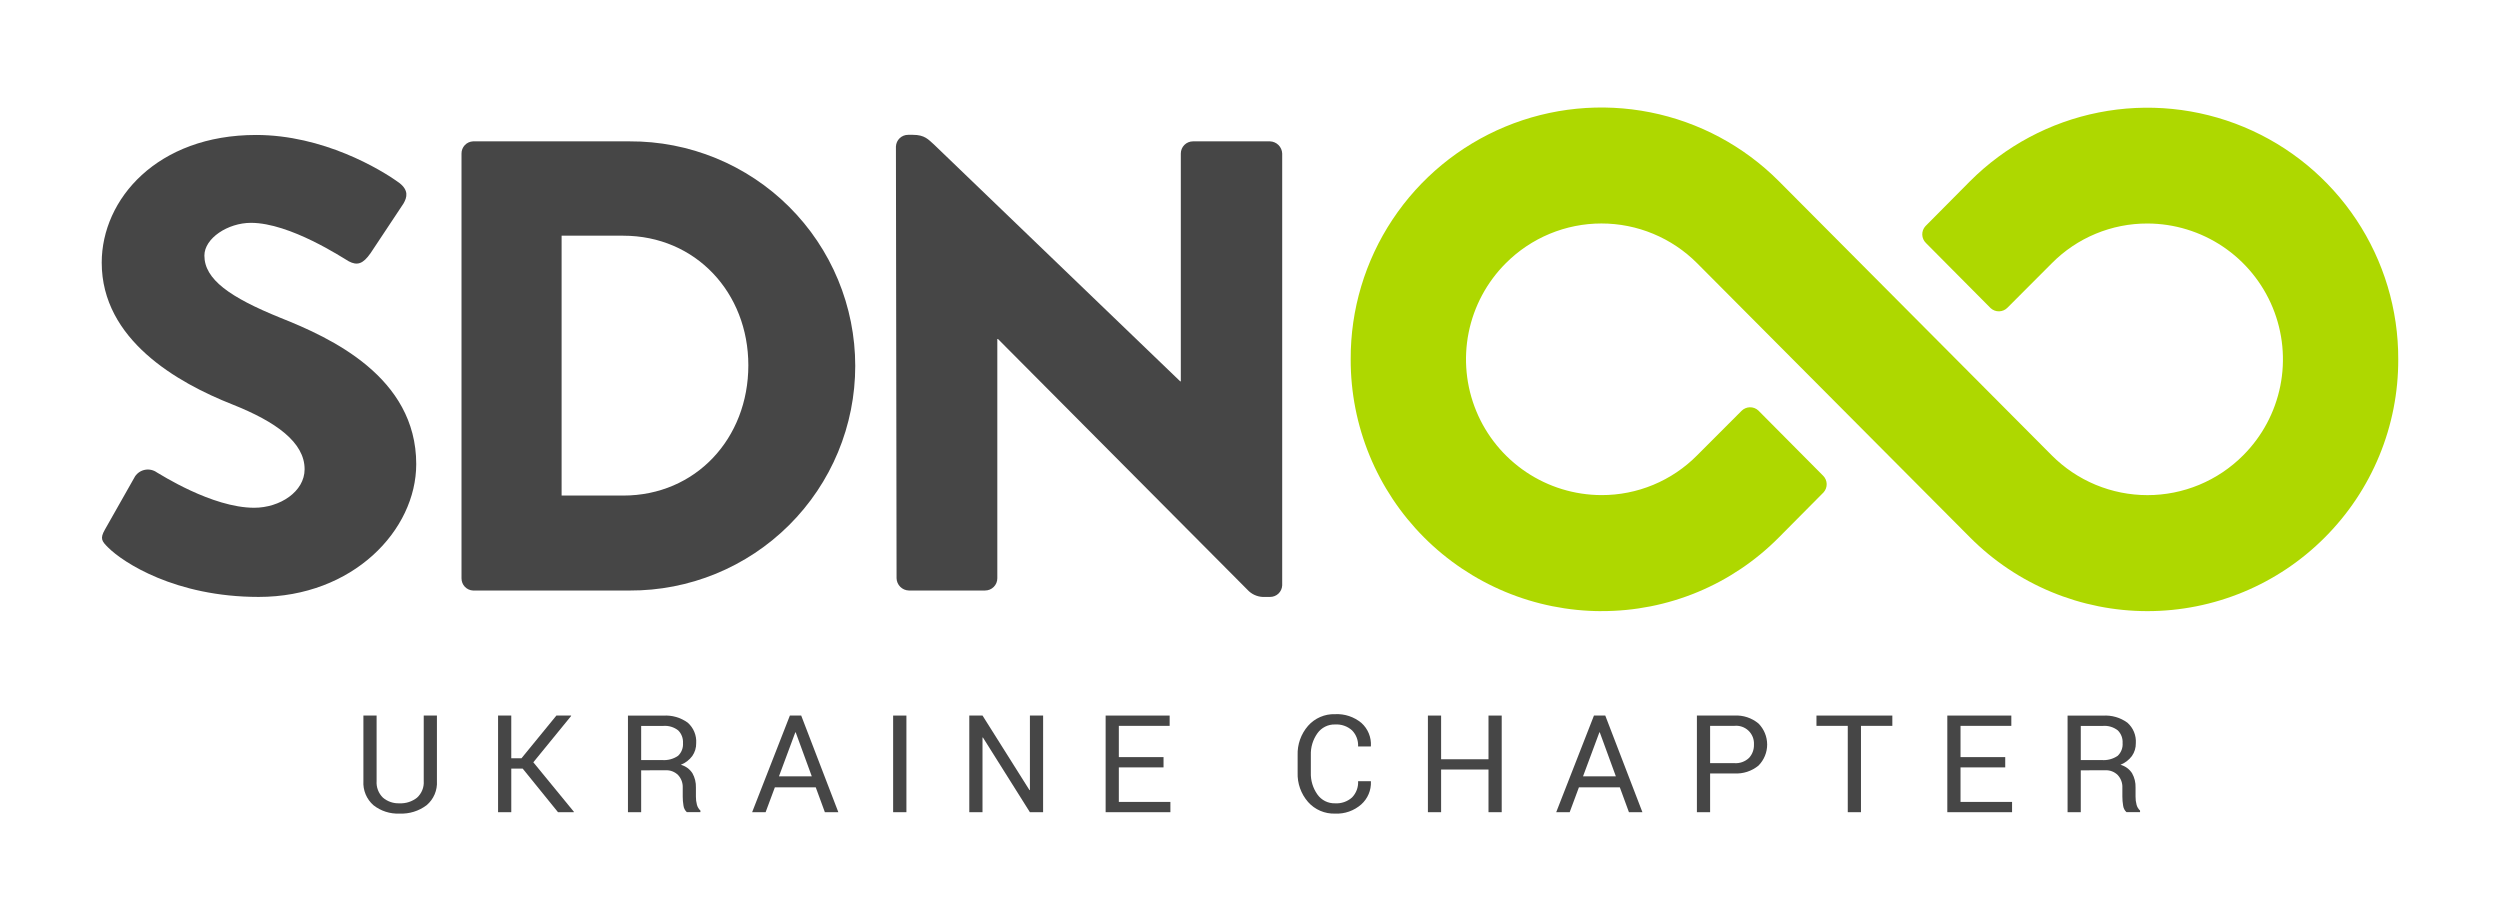 <svg width="205" height="75" viewBox="0 0 205 75" fill="none" xmlns="http://www.w3.org/2000/svg">
<g clip-path="url(#clip0)">
<path d="M96.775 31.269H96.827V12.593C96.827 12.461 96.852 12.331 96.902 12.21C96.952 12.088 97.026 11.977 97.119 11.884C97.212 11.791 97.322 11.717 97.444 11.667C97.565 11.617 97.695 11.591 97.827 11.591H104.14C104.403 11.6 104.652 11.708 104.838 11.894C105.024 12.08 105.132 12.33 105.14 12.593V48.001C105.129 48.258 105.018 48.501 104.832 48.677C104.645 48.854 104.397 48.951 104.14 48.948H103.529C103.056 48.922 102.612 48.712 102.292 48.362L81.832 27.797H81.78V47.421C81.78 47.686 81.674 47.941 81.487 48.128C81.3 48.316 81.045 48.421 80.78 48.421H74.517C74.254 48.412 74.005 48.304 73.82 48.118C73.634 47.933 73.526 47.684 73.518 47.421L73.466 12.012C73.477 11.754 73.587 11.51 73.773 11.332C73.96 11.154 74.208 11.055 74.466 11.056H74.855C75.834 11.056 76.122 11.44 76.586 11.85L96.775 31.269Z" fill="#464646"/>
<path d="M8.604 43.424L11.077 39.058C11.172 38.918 11.294 38.798 11.437 38.705C11.579 38.613 11.738 38.55 11.905 38.521C12.073 38.491 12.244 38.496 12.409 38.534C12.575 38.572 12.731 38.643 12.868 38.742C13.079 38.846 17.37 41.636 20.844 41.636C22.949 41.636 24.978 40.319 24.978 38.477C24.978 36.269 22.632 34.584 19.055 33.164C14.529 31.376 8.341 27.85 8.341 21.536C8.341 16.327 12.897 11.067 21 11.067C26.472 11.067 31.186 13.856 32.764 15.015C33.512 15.605 33.394 16.165 33.082 16.697L30.395 20.746C29.766 21.655 29.291 21.79 28.607 21.431C28.133 21.167 23.79 18.273 20.579 18.273C18.685 18.273 16.76 19.537 16.76 20.958C16.76 22.904 18.843 24.377 22.999 26.062C27.103 27.692 34.131 30.903 34.131 38.056C34.131 43.477 28.945 48.948 21.209 48.948C14.37 48.948 10.078 46.107 8.87 44.898C8.341 44.374 8.183 44.161 8.604 43.424Z" fill="#464646"/>
<path d="M37.844 12.593C37.841 12.335 37.938 12.087 38.115 11.9C38.291 11.713 38.534 11.602 38.791 11.591H51.628C54.054 11.58 56.458 12.048 58.702 12.968C60.946 13.889 62.987 15.243 64.706 16.954C66.425 18.666 67.789 20.7 68.72 22.939C69.651 25.18 70.13 27.581 70.13 30.007C70.13 32.432 69.651 34.834 68.72 37.074C67.789 39.314 66.425 41.348 64.706 43.059C62.987 44.77 60.946 46.125 58.702 47.046C56.458 47.966 54.054 48.434 51.628 48.423H38.791C38.535 48.412 38.292 48.301 38.115 48.114C37.939 47.928 37.842 47.68 37.844 47.423V12.593ZM51.103 40.636C57.049 40.636 61.364 35.953 61.364 29.955C61.364 24.008 57.049 19.327 51.103 19.327H46.052V40.635L51.103 40.636Z" fill="#464646"/>
<path d="M131.322 50.114C128.616 50.11 125.936 49.573 123.437 48.533C120.938 47.493 118.669 45.97 116.759 44.053C114.849 42.135 113.336 39.859 112.306 37.356C111.276 34.853 110.75 32.171 110.757 29.465C110.738 25.389 111.932 21.4 114.186 18.004C116.44 14.608 119.652 11.959 123.415 10.393C127.178 8.827 131.322 8.416 135.319 9.21C139.317 10.005 142.988 11.97 145.866 14.856L168.249 37.343C169.278 38.375 170.5 39.195 171.846 39.754C173.192 40.313 174.635 40.601 176.092 40.601C177.55 40.601 178.993 40.313 180.338 39.754C181.684 39.195 182.906 38.375 183.935 37.343C185.492 35.788 186.553 33.806 186.985 31.648C187.417 29.49 187.199 27.253 186.36 25.218C185.521 23.184 184.098 21.443 182.271 20.217C180.444 18.991 178.294 18.333 176.093 18.328C174.635 18.323 173.191 18.609 171.845 19.168C170.498 19.727 169.277 20.549 168.251 21.586L164.613 25.23C164.434 25.415 164.189 25.522 163.932 25.529C163.675 25.537 163.425 25.444 163.235 25.27L157.925 19.924C157.74 19.744 157.633 19.5 157.625 19.243C157.618 18.986 157.711 18.736 157.885 18.546L161.547 14.855C164.427 11.975 168.098 10.015 172.093 9.223C176.089 8.432 180.23 8.845 183.99 10.41C187.751 11.975 190.962 14.621 193.217 18.013C195.472 21.405 196.669 25.39 196.656 29.464C196.665 32.176 196.137 34.862 195.103 37.37C194.07 39.877 192.55 42.155 190.633 44.072C188.725 45.987 186.459 47.506 183.963 48.542C181.468 49.579 178.792 50.113 176.09 50.113C173.387 50.113 170.712 49.579 168.216 48.542C165.72 47.506 163.454 45.987 161.547 44.072L139.162 21.582C138.133 20.55 136.911 19.731 135.566 19.172C134.22 18.613 132.777 18.325 131.32 18.325C129.863 18.325 128.42 18.613 127.074 19.172C125.729 19.731 124.507 20.55 123.478 21.582C121.921 23.137 120.86 25.119 120.428 27.277C119.997 29.435 120.214 31.672 121.053 33.707C121.892 35.742 123.315 37.482 125.142 38.708C126.97 39.935 129.119 40.592 131.32 40.598C132.778 40.602 134.222 40.316 135.568 39.757C136.915 39.197 138.136 38.376 139.162 37.339L142.801 33.696C142.981 33.511 143.225 33.404 143.482 33.397C143.739 33.389 143.989 33.482 144.179 33.656L149.489 39.002C149.673 39.181 149.781 39.425 149.788 39.683C149.795 39.94 149.702 40.19 149.528 40.38L145.866 44.07C143.963 45.991 141.698 47.514 139.201 48.551C136.704 49.588 134.025 50.118 131.322 50.11" fill="#AED800"/>
<path d="M35.828 58.676V64.048C35.851 64.421 35.786 64.795 35.639 65.139C35.492 65.483 35.266 65.788 34.979 66.029C34.343 66.509 33.558 66.751 32.761 66.714C31.988 66.75 31.228 66.505 30.62 66.026C30.342 65.781 30.123 65.475 29.98 65.132C29.838 64.789 29.776 64.418 29.799 64.048V58.676H30.882V64.044C30.864 64.295 30.901 64.547 30.991 64.782C31.08 65.017 31.219 65.23 31.399 65.406C31.778 65.728 32.265 65.894 32.762 65.871C33.282 65.895 33.793 65.73 34.2 65.406C34.387 65.235 34.534 65.023 34.629 64.787C34.724 64.552 34.764 64.297 34.746 64.044V58.676H35.828Z" fill="#464646"/>
<path d="M42.859 63.024H41.925V66.6H40.841V58.676H41.924V62.179H42.76L45.624 58.676H46.822L46.838 58.703L43.733 62.508L47.064 66.573L47.048 66.6H45.756L42.859 63.024Z" fill="#464646"/>
<path d="M52.575 63.166V66.6H51.492V58.682H54.388C55.104 58.633 55.814 58.837 56.395 59.259C56.63 59.467 56.816 59.726 56.935 60.016C57.056 60.307 57.108 60.621 57.087 60.935C57.096 61.314 56.983 61.685 56.766 61.996C56.525 62.317 56.201 62.565 55.828 62.712C56.219 62.817 56.556 63.062 56.777 63.401C56.98 63.76 57.079 64.167 57.065 64.579V65.325C57.062 65.549 57.09 65.772 57.148 65.989C57.196 66.172 57.295 66.338 57.434 66.466V66.597H56.319C56.166 66.454 56.068 66.261 56.044 66.053C56.003 65.808 55.983 65.561 55.984 65.312V64.589C55.992 64.4 55.963 64.211 55.898 64.033C55.833 63.855 55.733 63.693 55.604 63.554C55.471 63.422 55.312 63.318 55.137 63.251C54.962 63.183 54.775 63.153 54.587 63.162L52.575 63.166ZM52.575 62.323H54.279C54.746 62.364 55.213 62.242 55.6 61.978C55.742 61.844 55.852 61.68 55.921 61.498C55.991 61.316 56.02 61.121 56.005 60.927C56.016 60.736 55.987 60.545 55.919 60.367C55.852 60.188 55.747 60.026 55.612 59.892C55.265 59.62 54.828 59.489 54.388 59.525H52.575V62.323Z" fill="#464646"/>
<path d="M66.891 64.559H63.539L62.78 66.6H61.675L64.77 58.676H65.699L68.744 66.6H67.639L66.891 64.559ZM63.874 63.661H66.567L65.248 60.053H65.215L63.874 63.661Z" fill="#464646"/>
<path d="M74.326 66.6H73.237V58.676H74.326V66.6Z" fill="#464646"/>
<path d="M85.534 66.6H84.451L80.598 60.472L80.565 60.483V66.6H79.482V58.676H80.567L84.42 64.793L84.453 64.782V58.676H85.536L85.534 66.6Z" fill="#464646"/>
<path d="M95.41 62.926H91.744V65.757H95.972V66.6H90.662V58.676H95.911V59.52H91.744V62.083H95.41V62.926Z" fill="#464646"/>
<path d="M112.404 64.059L112.415 64.091C112.429 64.442 112.366 64.792 112.229 65.115C112.092 65.439 111.885 65.728 111.623 65.962C111.032 66.483 110.261 66.753 109.474 66.716C109.058 66.729 108.644 66.651 108.261 66.486C107.879 66.322 107.537 66.075 107.261 65.763C106.679 65.096 106.373 64.232 106.406 63.347V61.936C106.374 61.05 106.679 60.186 107.261 59.517C107.537 59.205 107.878 58.957 108.261 58.792C108.643 58.627 109.057 58.548 109.474 58.562C110.258 58.521 111.029 58.777 111.634 59.278C111.898 59.515 112.106 59.809 112.241 60.137C112.376 60.466 112.435 60.821 112.414 61.175L112.403 61.208H111.364C111.377 60.966 111.339 60.724 111.254 60.497C111.169 60.271 111.038 60.064 110.869 59.891C110.68 59.721 110.46 59.591 110.22 59.508C109.981 59.425 109.727 59.391 109.474 59.407C109.192 59.398 108.912 59.46 108.66 59.587C108.408 59.713 108.191 59.899 108.028 60.129C107.656 60.652 107.466 61.283 107.489 61.924V63.343C107.465 63.988 107.655 64.622 108.028 65.148C108.191 65.379 108.408 65.565 108.66 65.692C108.912 65.818 109.192 65.88 109.474 65.872C109.727 65.888 109.98 65.853 110.22 65.771C110.459 65.688 110.68 65.559 110.869 65.39C111.039 65.214 111.171 65.005 111.256 64.776C111.341 64.547 111.378 64.303 111.364 64.059L112.404 64.059Z" fill="#464646"/>
<path d="M123.14 66.6H122.057V63.101H118.171V66.6H117.088V58.676H118.171V62.259H122.057V58.676H123.14V66.6Z" fill="#464646"/>
<path d="M132.825 64.559H129.472L128.714 66.6H127.609L130.704 58.676H131.632L134.678 66.6H133.573L132.825 64.559ZM129.808 63.661H132.501L131.182 60.053H131.149L129.808 63.661Z" fill="#464646"/>
<path d="M140.229 63.422V66.6H139.146V58.676H142.208C142.93 58.632 143.643 58.865 144.198 59.329C144.652 59.788 144.907 60.407 144.907 61.053C144.907 61.699 144.652 62.318 144.198 62.777C143.64 63.236 142.929 63.467 142.208 63.422H140.229ZM140.229 62.578H142.208C142.429 62.596 142.652 62.566 142.861 62.492C143.071 62.417 143.262 62.3 143.423 62.146C143.694 61.85 143.837 61.459 143.824 61.057C143.836 60.845 143.803 60.633 143.725 60.435C143.647 60.238 143.527 60.059 143.373 59.913C143.219 59.767 143.035 59.656 142.834 59.588C142.633 59.52 142.419 59.497 142.208 59.52H140.229V62.578Z" fill="#464646"/>
<path d="M155.172 59.52H152.6V66.6H151.517V59.52H148.95V58.676H155.172V59.52Z" fill="#464646"/>
<path d="M164.429 62.926H160.763V65.757H164.989V66.6H159.68V58.676H164.929V59.52H160.763V62.083H164.429V62.926Z" fill="#464646"/>
<path d="M170.624 63.166V66.6H169.541V58.682H172.438C173.154 58.633 173.864 58.837 174.445 59.259C174.681 59.467 174.866 59.726 174.986 60.016C175.106 60.307 175.158 60.621 175.138 60.935C175.146 61.313 175.033 61.685 174.816 61.996C174.576 62.316 174.251 62.564 173.879 62.712C174.269 62.817 174.606 63.062 174.827 63.401C175.03 63.76 175.13 64.167 175.115 64.579V65.325C175.112 65.549 175.14 65.772 175.198 65.989C175.246 66.172 175.345 66.338 175.484 66.466V66.597H174.369C174.216 66.454 174.119 66.261 174.095 66.053C174.054 65.808 174.034 65.561 174.034 65.312V64.589C174.043 64.4 174.014 64.211 173.949 64.033C173.883 63.855 173.784 63.693 173.655 63.554C173.522 63.422 173.363 63.318 173.188 63.251C173.012 63.183 172.825 63.153 172.638 63.162L170.624 63.166ZM170.624 62.323H172.327C172.795 62.364 173.262 62.242 173.649 61.978C173.791 61.844 173.9 61.68 173.97 61.498C174.04 61.316 174.069 61.121 174.053 60.927C174.065 60.736 174.036 60.545 173.968 60.367C173.9 60.188 173.796 60.026 173.66 59.892C173.313 59.62 172.877 59.489 172.437 59.525H170.624V62.323Z" fill="#464646"/>
</g>
<defs>
<clipPath id="clip0">
<rect width="205" height="73.641" fill="white" transform="translate(0 0.388)"/>
</clipPath>
</defs>
</svg>
